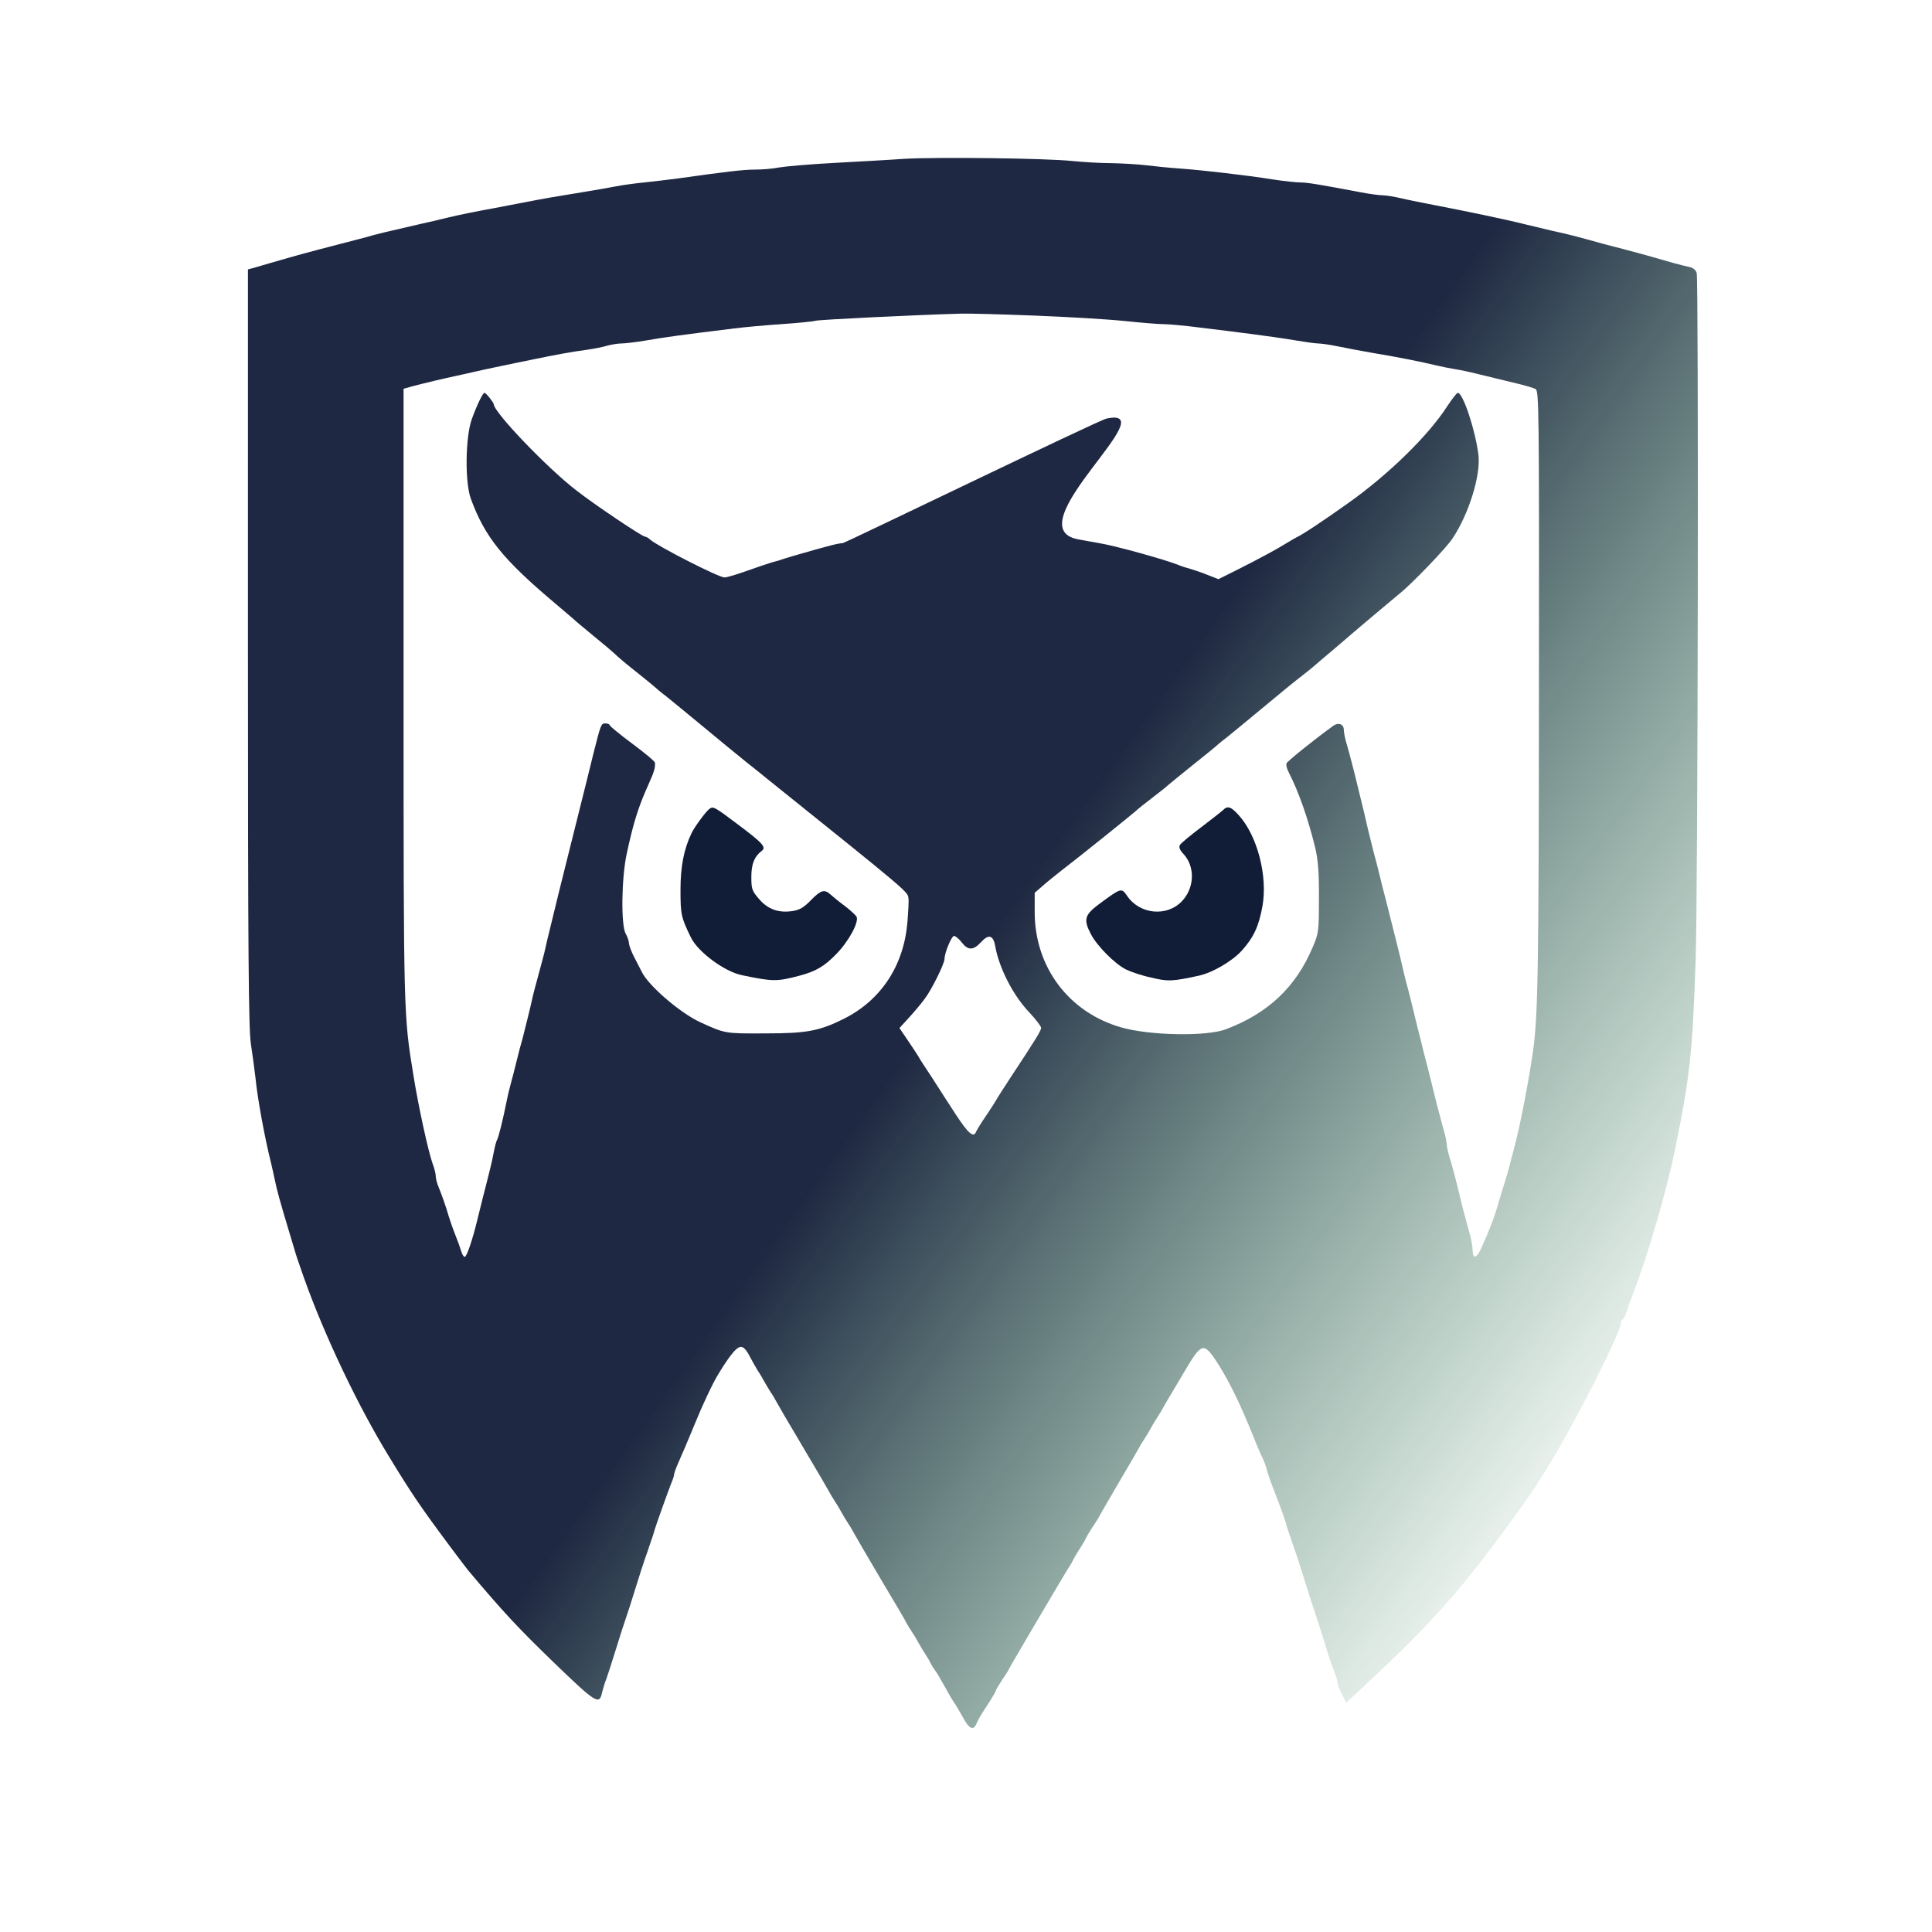 <?xml version="1.0" encoding="UTF-8" standalone="no"?>
<svg
   version="1.0"
   width="900pt"
   height="900pt"
   viewBox="0 0 900 900"
   preserveAspectRatio="xMidYMid"
   id="svg3"
   sodipodi:docname="owl-logo.svg"
   inkscape:version="1.4 (e7c3feb1, 2024-10-09)"
   inkscape:export-filename="owlguard-512.png"
   inkscape:export-xdpi="40.959999"
   inkscape:export-ydpi="40.959999"
   xmlns:inkscape="http://www.inkscape.org/namespaces/inkscape"
   xmlns:sodipodi="http://sodipodi.sourceforge.net/DTD/sodipodi-0.dtd"
   xmlns:xlink="http://www.w3.org/1999/xlink"
   xmlns="http://www.w3.org/2000/svg"
   xmlns:svg="http://www.w3.org/2000/svg">
  <defs
     id="defs3">
    <linearGradient
       id="linearGradient8"
       inkscape:collect="always">
      <stop
         style="stop-color:#030e2b;stop-opacity:0.943;"
         offset="0.285"
         id="stop8" />
      <stop
         style="stop-color:#076a31;stop-opacity:0;"
         offset="1"
         id="stop9" />
    </linearGradient>
    <linearGradient
       inkscape:collect="always"
       xlink:href="#linearGradient8"
       id="linearGradient9"
       x1="3386.009"
       y1="5340.123"
       x2="7915.404"
       y2="2118.117"
       gradientUnits="userSpaceOnUse" />
  </defs>
  <sodipodi:namedview
     id="namedview3"
     pagecolor="#ffffff"
     bordercolor="#000000"
     borderopacity="0.25"
     inkscape:showpageshadow="2"
     inkscape:pageopacity="0.0"
     inkscape:pagecheckerboard="0"
     inkscape:deskcolor="#d1d1d1"
     inkscape:document-units="pt"
     inkscape:zoom="0.25228048"
     inkscape:cx="471.69722"
     inkscape:cy="386.47462"
     inkscape:window-width="1440"
     inkscape:window-height="766"
     inkscape:window-x="0"
     inkscape:window-y="25"
     inkscape:window-maximized="1"
     inkscape:current-layer="g3" />
  <g
     transform="matrix(0.1,0,0,-0.1,0,870)"
     fill="#000000"
     stroke="none"
     id="g3">
    <path
       d="m 4210,7960 c -69,-5 -216,-13 -326,-19 -111,-6 -225,-16 -254,-21 -29,-6 -79,-10 -112,-10 -55,0 -130,-9 -358,-41 -47,-6 -119,-15 -160,-19 -41,-4 -100,-12 -130,-18 -30,-6 -100,-18 -155,-27 -111,-18 -184,-30 -295,-52 -41,-8 -95,-18 -120,-23 -78,-14 -163,-31 -220,-45 -30,-8 -84,-20 -120,-28 -157,-36 -208,-48 -255,-62 -27,-7 -79,-21 -115,-30 -177,-46 -177,-46 -330,-90 -25,-7 -58,-17 -75,-22 l -30,-8 V 5680 c 0,-1430 3,-1780 14,-1845 7,-44 16,-114 21,-155 9,-94 43,-280 72,-395 5,-22 14,-60 19,-85 8,-41 26,-106 65,-235 8,-27 19,-63 24,-80 8,-28 16,-53 45,-135 97,-273 253,-600 397,-835 104,-171 150,-239 286,-421 34,-46 71,-94 81,-107 163,-194 234,-270 391,-422 208,-201 222,-210 235,-148 4,15 12,44 20,63 7,19 27,82 45,140 18,58 38,121 45,140 7,19 27,82 45,140 18,58 38,121 45,140 7,19 18,51 24,70 7,19 17,49 21,65 10,32 60,172 78,218 7,16 12,32 12,37 0,5 7,26 16,47 29,66 42,96 80,188 35,87 83,189 108,230 33,56 66,102 85,119 24,22 40,14 66,-37 9,-18 25,-45 35,-62 11,-16 24,-39 30,-50 6,-11 19,-33 30,-50 11,-16 23,-37 27,-45 4,-8 59,-103 123,-210 64,-107 119,-202 123,-210 4,-8 16,-28 27,-45 11,-16 24,-39 30,-50 6,-11 19,-33 30,-50 11,-16 23,-37 27,-45 4,-8 59,-103 123,-211 64,-107 120,-202 123,-210 4,-8 16,-27 27,-44 11,-16 24,-39 30,-50 6,-11 19,-33 30,-50 11,-16 23,-37 26,-45 4,-8 13,-22 19,-30 7,-8 27,-42 45,-75 18,-33 38,-67 44,-75 6,-8 22,-35 36,-60 34,-65 54,-76 70,-37 10,23 15,31 63,105 15,24 27,45 27,49 0,3 14,25 30,50 17,24 30,46 30,48 0,3 262,448 280,475 6,8 15,24 20,35 6,11 19,34 30,50 11,17 24,39 29,50 5,11 21,37 35,58 14,21 26,40 26,41 0,2 40,71 88,153 48,81 91,155 95,163 4,8 16,29 27,45 11,17 24,39 30,50 6,11 19,34 30,50 11,17 24,39 30,50 6,11 16,29 23,40 7,12 41,69 76,128 78,132 88,135 148,45 58,-90 108,-192 173,-353 17,-44 37,-89 43,-100 5,-11 14,-33 18,-50 4,-16 17,-55 29,-85 41,-106 51,-135 60,-165 4,-16 14,-46 21,-65 6,-19 17,-51 24,-70 7,-19 27,-82 45,-140 18,-58 38,-121 45,-140 7,-19 27,-82 45,-140 17,-58 38,-120 46,-138 8,-18 14,-39 14,-48 0,-8 9,-33 21,-55 l 20,-41 57,53 c 352,326 487,480 758,857 65,91 64,90 147,226 120,199 317,590 317,631 0,7 4,16 10,20 5,3 14,20 19,38 5,18 19,57 31,87 70,184 152,467 194,670 68,333 81,450 95,880 11,301 14,3161 5,3198 -4,14 -16,24 -33,28 -14,3 -48,11 -76,19 -94,27 -150,43 -215,60 -36,9 -87,23 -115,30 -121,34 -165,45 -235,60 -41,10 -97,23 -125,30 -87,22 -274,61 -425,90 -47,9 -113,22 -147,30 -34,8 -74,15 -89,15 -16,0 -62,6 -104,14 -196,37 -250,46 -281,46 -19,0 -77,6 -129,14 -125,20 -335,44 -435,51 -44,3 -114,10 -155,15 -41,5 -115,9 -165,10 -49,0 -130,5 -180,10 -123,13 -632,19 -785,10 z m 605,-730 c 154,-6 343,-17 420,-25 77,-8 160,-15 185,-15 25,0 101,-7 170,-16 69,-8 177,-22 240,-30 63,-8 154,-21 201,-29 47,-8 97,-15 110,-15 13,0 56,-6 94,-14 39,-8 113,-22 165,-31 104,-17 220,-40 290,-57 25,-6 65,-14 90,-18 25,-4 68,-13 95,-20 54,-13 132,-32 210,-51 28,-7 58,-16 68,-21 16,-8 17,-83 16,-1376 -1,-1337 -4,-1539 -28,-1712 -20,-138 -61,-352 -88,-450 -8,-30 -21,-80 -29,-110 -9,-30 -20,-68 -26,-85 -5,-16 -13,-43 -18,-60 -17,-61 -40,-122 -79,-208 -22,-50 -41,-54 -41,-10 0,15 -6,49 -14,77 -8,28 -21,78 -30,111 -40,164 -48,193 -61,236 -8,26 -15,55 -15,64 0,10 -6,41 -14,69 -8,28 -21,78 -30,111 -8,33 -22,89 -31,125 -9,36 -23,92 -32,125 -8,33 -21,87 -30,120 -8,33 -21,85 -28,115 -7,30 -19,75 -26,100 -6,25 -15,61 -19,80 -7,32 -37,152 -76,305 -9,33 -22,85 -29,115 -7,30 -19,75 -26,100 -6,25 -18,72 -26,105 -14,62 -22,95 -43,180 -27,112 -43,172 -56,217 -8,26 -14,56 -14,68 0,27 -25,36 -49,19 -90,-65 -214,-165 -218,-175 -3,-7 2,-26 10,-41 48,-95 89,-211 124,-353 13,-57 18,-113 17,-235 0,-155 -1,-162 -30,-230 -79,-185 -208,-306 -404,-380 -91,-34 -356,-29 -487,9 -245,70 -403,282 -403,537 v 90 l 37,32 c 20,18 60,50 88,72 71,54 349,277 355,285 3,3 33,27 67,53 34,26 68,53 75,60 7,6 58,48 113,92 55,44 102,82 105,85 3,3 27,24 55,45 27,22 104,85 170,140 66,55 140,116 165,135 25,19 56,44 70,56 14,13 48,41 75,64 28,23 61,52 75,64 59,51 227,192 250,211 55,43 218,213 246,256 77,115 133,297 121,391 -15,118 -72,288 -96,288 -5,0 -26,-28 -49,-62 -87,-136 -273,-318 -462,-452 -118,-84 -213,-147 -240,-159 -8,-4 -28,-16 -45,-26 -43,-27 -116,-67 -225,-122 l -94,-47 -51,20 c -27,11 -63,23 -80,28 -16,4 -41,12 -55,18 -58,24 -296,90 -370,102 -25,4 -70,13 -100,18 -293,58 416.64,622.116 134.64,562.116 C 5116.64,6742.116 3936,6170 3926,6170 c -11,0 -44,-7 -75,-16 -31,-8 -81,-22 -111,-31 -30,-8 -68,-20 -85,-25 -16,-6 -43,-14 -60,-18 -16,-5 -68,-22 -115,-39 -47,-17 -94,-31 -105,-31 -27,0 -309,144 -346,176 -8,8 -19,14 -24,14 -13,0 -234,148 -321,216 -136,105 -383,363 -384,401 -1,9 -36,53 -43,53 -8,0 -36,-58 -60,-125 -29,-83 -32,-294 -3,-370 65,-177 149,-281 391,-485 55,-46 102,-87 105,-90 3,-3 30,-25 60,-50 72,-59 97,-80 126,-107 14,-13 57,-49 97,-80 40,-32 74,-60 77,-63 3,-3 27,-24 55,-45 27,-22 92,-75 145,-119 133,-110 167,-138 229,-188 30,-24 71,-56 91,-73 670,-538 658,-528 662,-560 2,-11 -1,-62 -5,-112 -17,-201 -122,-361 -294,-448 -116,-58 -174,-69 -368,-69 -190,-1 -187,-1 -305,53 -94,44 -242,172 -271,235 -6,12 -21,41 -34,66 -13,25 -24,54 -25,65 0,11 -7,31 -15,45 -23,39 -20,263 5,375 31,144 54,217 101,321 27,60 32,78 30,101 0,6 -48,46 -106,89 -58,43 -105,82 -105,86 0,4 -9,8 -20,8 -20,0 -21,-4 -56,-142 -8,-32 -21,-85 -29,-118 -8,-33 -22,-87 -30,-120 -8,-33 -22,-87 -30,-120 -8,-33 -22,-87 -30,-120 -26,-103 -62,-249 -85,-345 -7,-27 -16,-66 -20,-85 -4,-19 -18,-71 -30,-115 -12,-44 -26,-96 -30,-115 -10,-46 -29,-122 -45,-185 -8,-27 -21,-77 -29,-110 -8,-33 -20,-80 -27,-105 -7,-25 -16,-63 -20,-85 -16,-81 -37,-164 -43,-174 -4,-6 -11,-32 -16,-59 -8,-43 -17,-80 -51,-212 -6,-25 -18,-72 -26,-105 -22,-91 -49,-170 -58,-170 -5,0 -12,11 -16,25 -4,14 -17,50 -29,80 -12,30 -25,69 -30,85 -11,39 -29,91 -46,133 -8,18 -14,41 -14,52 0,11 -6,37 -14,57 -21,59 -66,264 -90,413 -46,282 -46,277 -46,1777 v 1422 l 43,12 c 49,13 145,36 202,48 22,5 60,13 85,19 25,6 81,18 125,27 44,9 109,23 145,30 107,22 181,36 250,45 36,5 81,14 100,20 19,5 48,10 65,10 16,0 68,6 115,14 78,14 174,27 410,56 47,6 146,15 220,20 74,5 146,12 160,16 20,5 463,27 680,33 30,1 181,-3 335,-9 z M 4480,4310 c 29,-38 54,-38 90,1 35,39 57,33 66,-18 18,-102 83,-229 157,-307 31,-33 57,-67 57,-74 0,-13 -22,-49 -146,-237 -32,-49 -61,-94 -63,-99 -2,-4 -22,-36 -45,-70 -23,-33 -45,-69 -49,-78 -11,-30 -36,-9 -93,78 -30,46 -80,123 -111,172 -32,48 -60,91 -62,96 -2,4 -23,37 -47,72 l -44,65 43,47 c 24,26 57,65 73,87 33,42 94,166 94,188 0,29 33,107 44,107 7,0 23,-13 36,-30 z"
       id="path1"
       style="display:inline;fill:url(#linearGradient9);fill-opacity:0.943"
       sodipodi:nodetypes="cccscssccccccccccscccccccccccccsssscccsccccccscssscscscccscccsscccscscccssscscscscccccccccssscsscccccscscccccccccccsscsccscccssscssscccsccscccccccssccsscsccscccsccccsccccccccsccccscsscssccccccsccccccccccccsccccsscsccscccscccsccccccccccscccccssscsssccssccsscccccsssccsccscccsscccsccsccsccscscccccccccccssc" />
    <path
       d="m 3305,4932 c -15,-10 -69,-83 -83,-112 -36,-75 -52,-155 -52,-266 0,-114 3,-128 49,-222 33,-67 157,-159 238,-175 145,-30 161,-30 268,-2 75,20 115,43 171,101 58,59 107,150 94,174 -5,8 -30,31 -55,50 -26,19 -55,43 -66,53 -29,26 -45,21 -92,-27 -32,-33 -52,-45 -85,-50 -65,-10 -115,8 -156,56 -33,38 -36,47 -36,103 0,60 14,95 48,121 23,17 6,36 -110,123 -110,83 -116,86 -133,73 z"
       id="path2"
       style="fill:#030e2b;fill-opacity:0.941" />
    <path
       d="m 5698,4927 c -7,-7 -53,-43 -103,-81 -49,-37 -94,-74 -99,-83 -5,-10 0,-23 17,-41 55,-59 52,-158 -7,-220 -70,-74 -196,-62 -255,24 -27,39 -27,39 -129,-36 -70,-52 -76,-73 -40,-142 28,-54 111,-138 163,-164 22,-11 75,-29 118,-38 79,-19 97,-18 222,9 64,14 156,68 200,117 55,61 79,113 96,207 25,140 -24,328 -110,423 -36,40 -52,46 -73,25 z"
       id="path3"
       style="fill:#030e2b;fill-opacity:0.941" />
  </g>
</svg>
